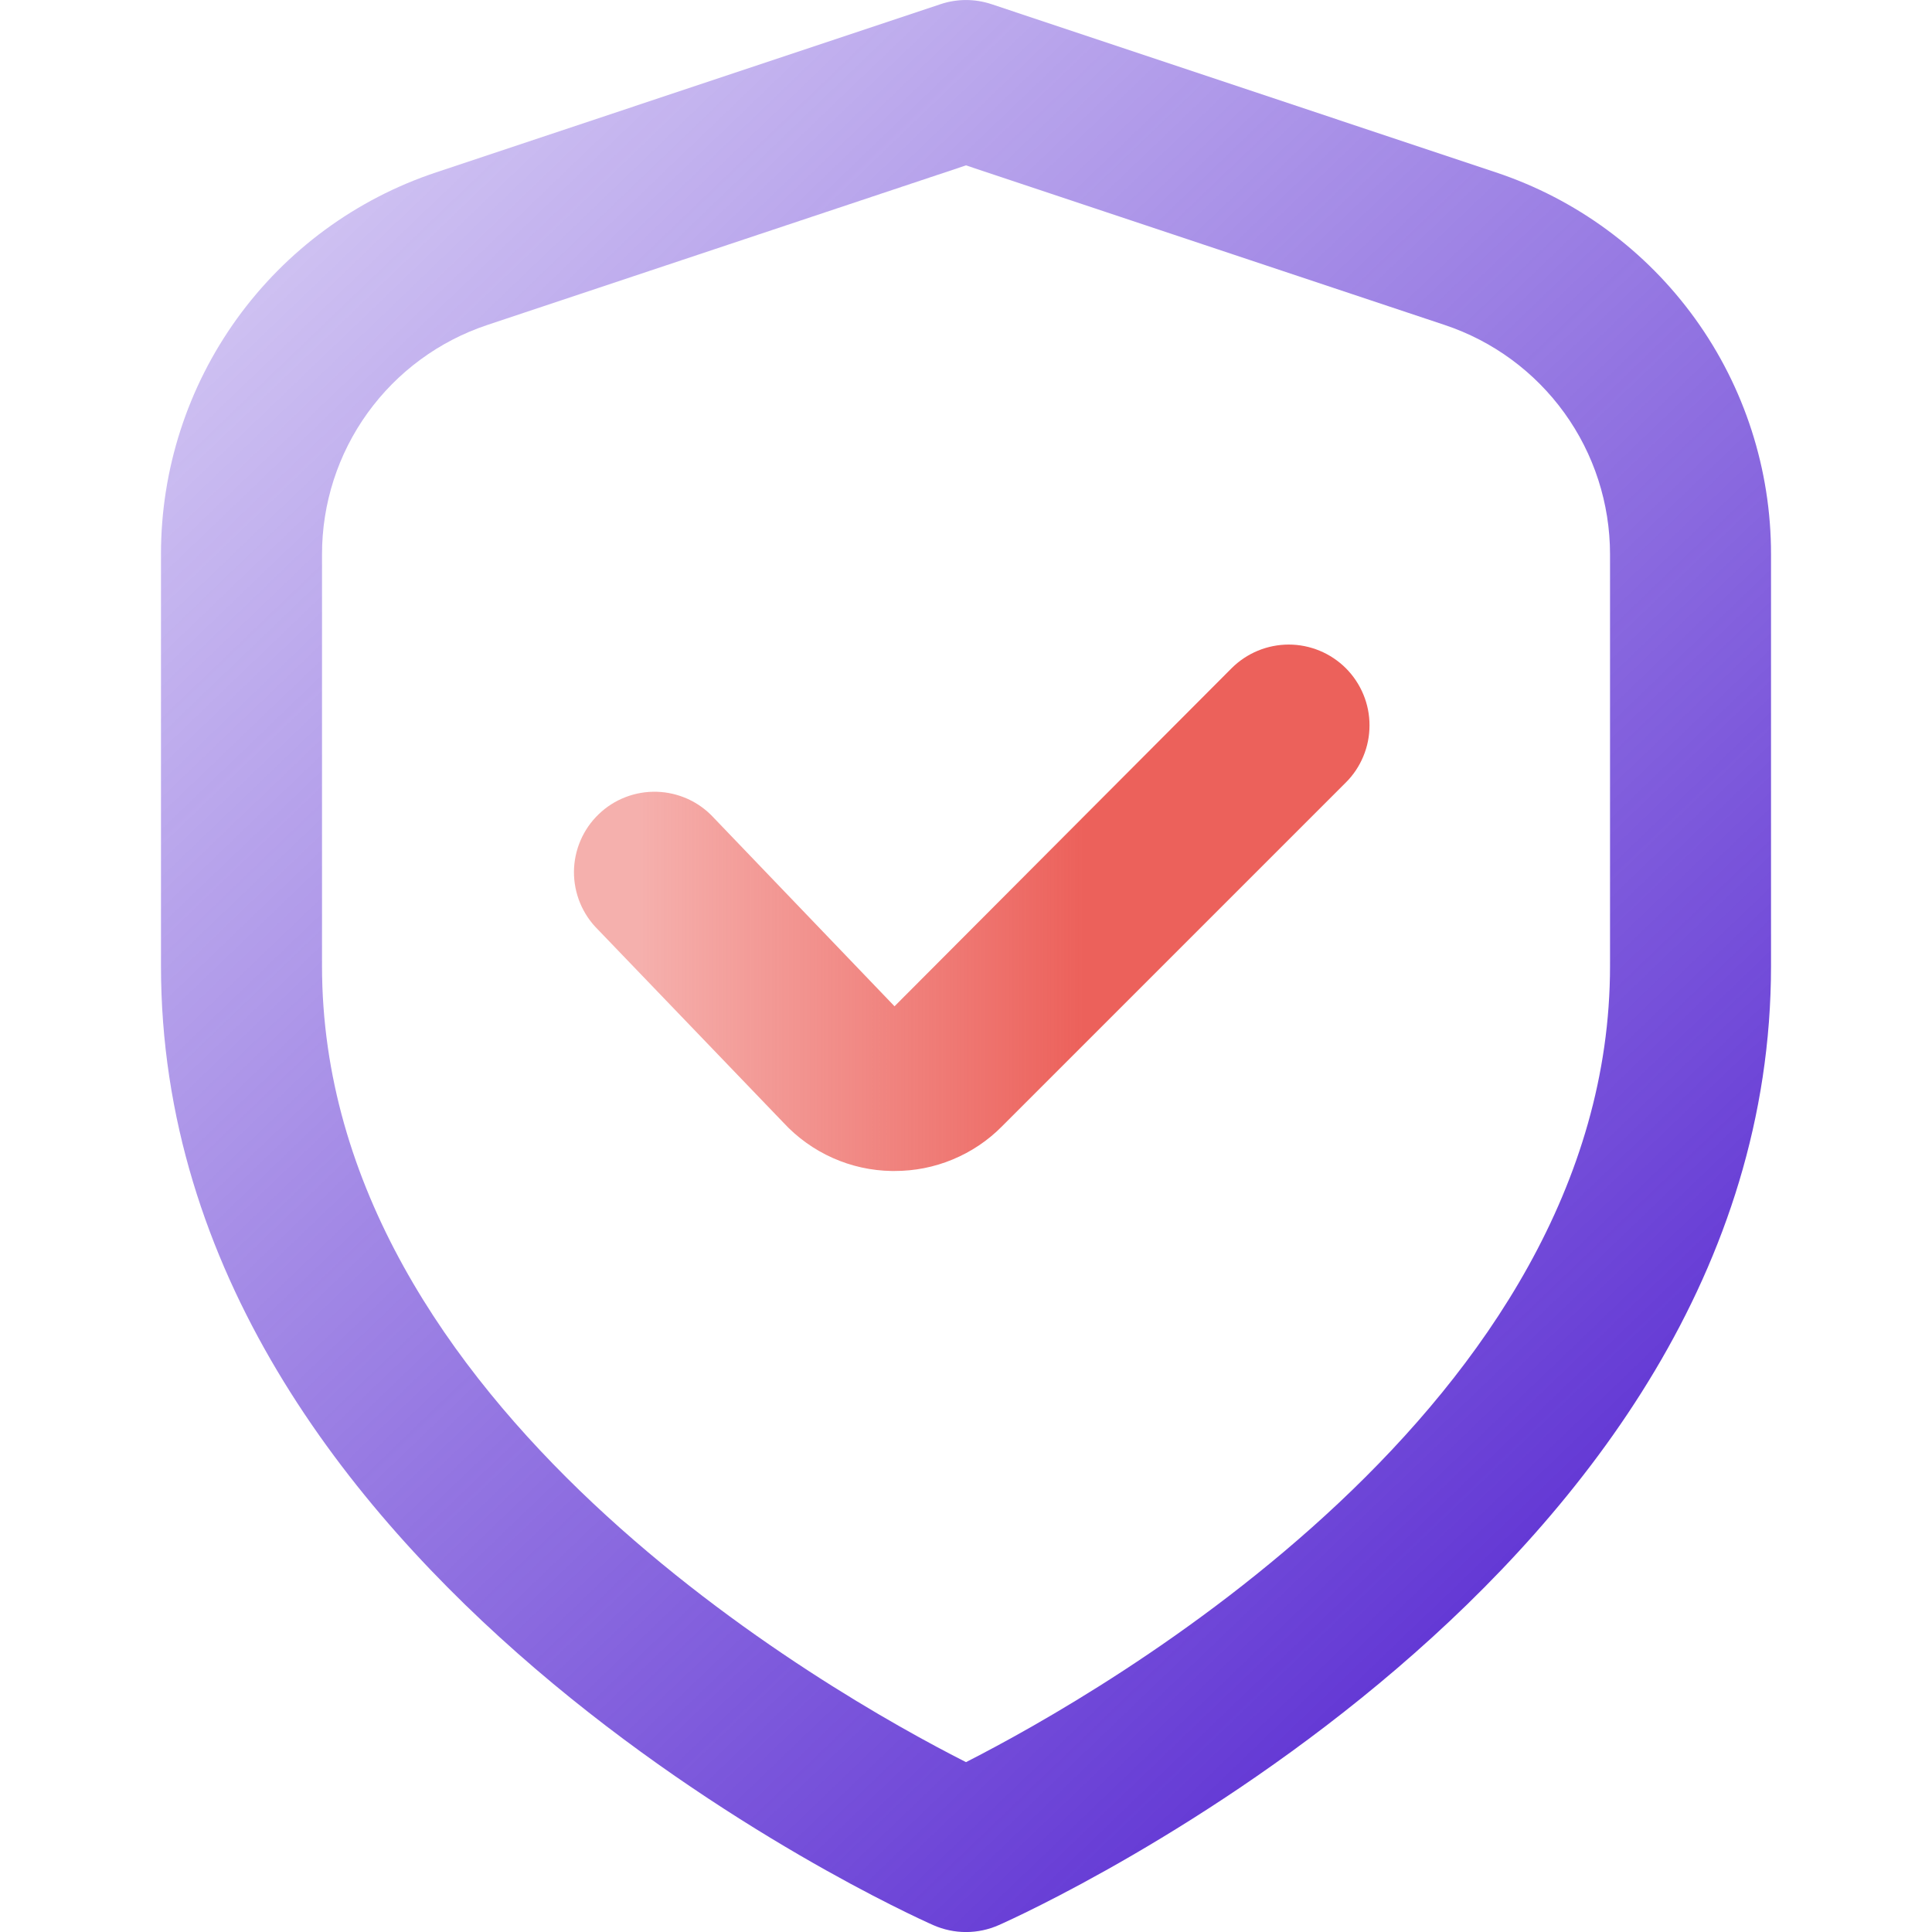 <svg width="40" height="40" viewBox="0 0 40 40" fill="none" xmlns="http://www.w3.org/2000/svg">
<g clip-path="url(#clip0_1_31861)">
<path d="M30.968 3.568L20.527 0.086C20.185 -0.028 19.815 -0.028 19.474 0.086L9.032 3.568C7.372 4.119 5.928 5.18 4.905 6.599C3.882 8.018 3.332 9.723 3.333 11.473V20.001C3.333 32.606 18.667 39.568 19.323 39.858C19.537 39.952 19.767 40.001 20 40.001C20.233 40.001 20.464 39.952 20.677 39.858C21.334 39.568 36.667 32.606 36.667 20.001V11.473C36.668 9.723 36.119 8.018 35.096 6.599C34.073 5.18 32.629 4.119 30.968 3.568V3.568ZM33.334 20.001C33.334 29.093 22.802 35.056 20 36.483C17.195 35.061 6.667 29.116 6.667 20.001V11.473C6.667 10.423 6.997 9.4 7.611 8.549C8.225 7.698 9.091 7.061 10.087 6.729L20 3.424L29.913 6.729C30.909 7.061 31.775 7.698 32.389 8.549C33.003 9.4 33.333 10.423 33.334 11.473V20.001Z" fill="url(#paint0_linear_1_31861)"/>
<path d="M25.5 13.834L18.52 20.834L14.78 16.934C14.63 16.77 14.448 16.637 14.246 16.544C14.044 16.452 13.826 16.4 13.603 16.393C13.381 16.386 13.16 16.423 12.952 16.503C12.744 16.583 12.555 16.703 12.395 16.858C12.234 17.012 12.107 17.196 12.019 17.401C11.931 17.605 11.885 17.825 11.883 18.047C11.882 18.27 11.925 18.49 12.01 18.696C12.095 18.901 12.22 19.088 12.378 19.244L16.221 23.244C16.508 23.554 16.855 23.802 17.24 23.974C17.625 24.146 18.041 24.238 18.463 24.244H18.518C18.932 24.245 19.341 24.165 19.723 24.006C20.105 23.848 20.452 23.616 20.743 23.322L27.863 16.202C28.019 16.047 28.142 15.863 28.226 15.66C28.311 15.457 28.354 15.24 28.354 15.02C28.355 14.8 28.312 14.583 28.228 14.38C28.144 14.177 28.021 13.992 27.866 13.836C27.71 13.681 27.526 13.557 27.323 13.473C27.12 13.389 26.903 13.345 26.683 13.345C26.464 13.345 26.246 13.388 26.043 13.472C25.84 13.556 25.655 13.679 25.5 13.834V13.834Z" fill="url(#paint1_linear_1_31861)"/>
</g>
<defs>
<linearGradient id="paint0_linear_1_31861" x1="32.626" y1="39.835" x2="1.21" y2="7.126" gradientUnits="userSpaceOnUse">
<stop stop-color="#5222D0"/>
<stop offset="1" stop-color="#5222D0" stop-opacity="0.25"/>
</linearGradient>
<linearGradient id="paint1_linear_1_31861" x1="22.43" y1="17.21" x2="13.244" y2="17.21" gradientUnits="userSpaceOnUse">
<stop stop-color="#EC615B"/>
<stop offset="1" stop-color="#EC615B" stop-opacity="0.5"/>
</linearGradient>
<clipPath id="clip0_1_31861">
<rect width="40" height="40" fill="white"/>
</clipPath>
</defs>
</svg>
